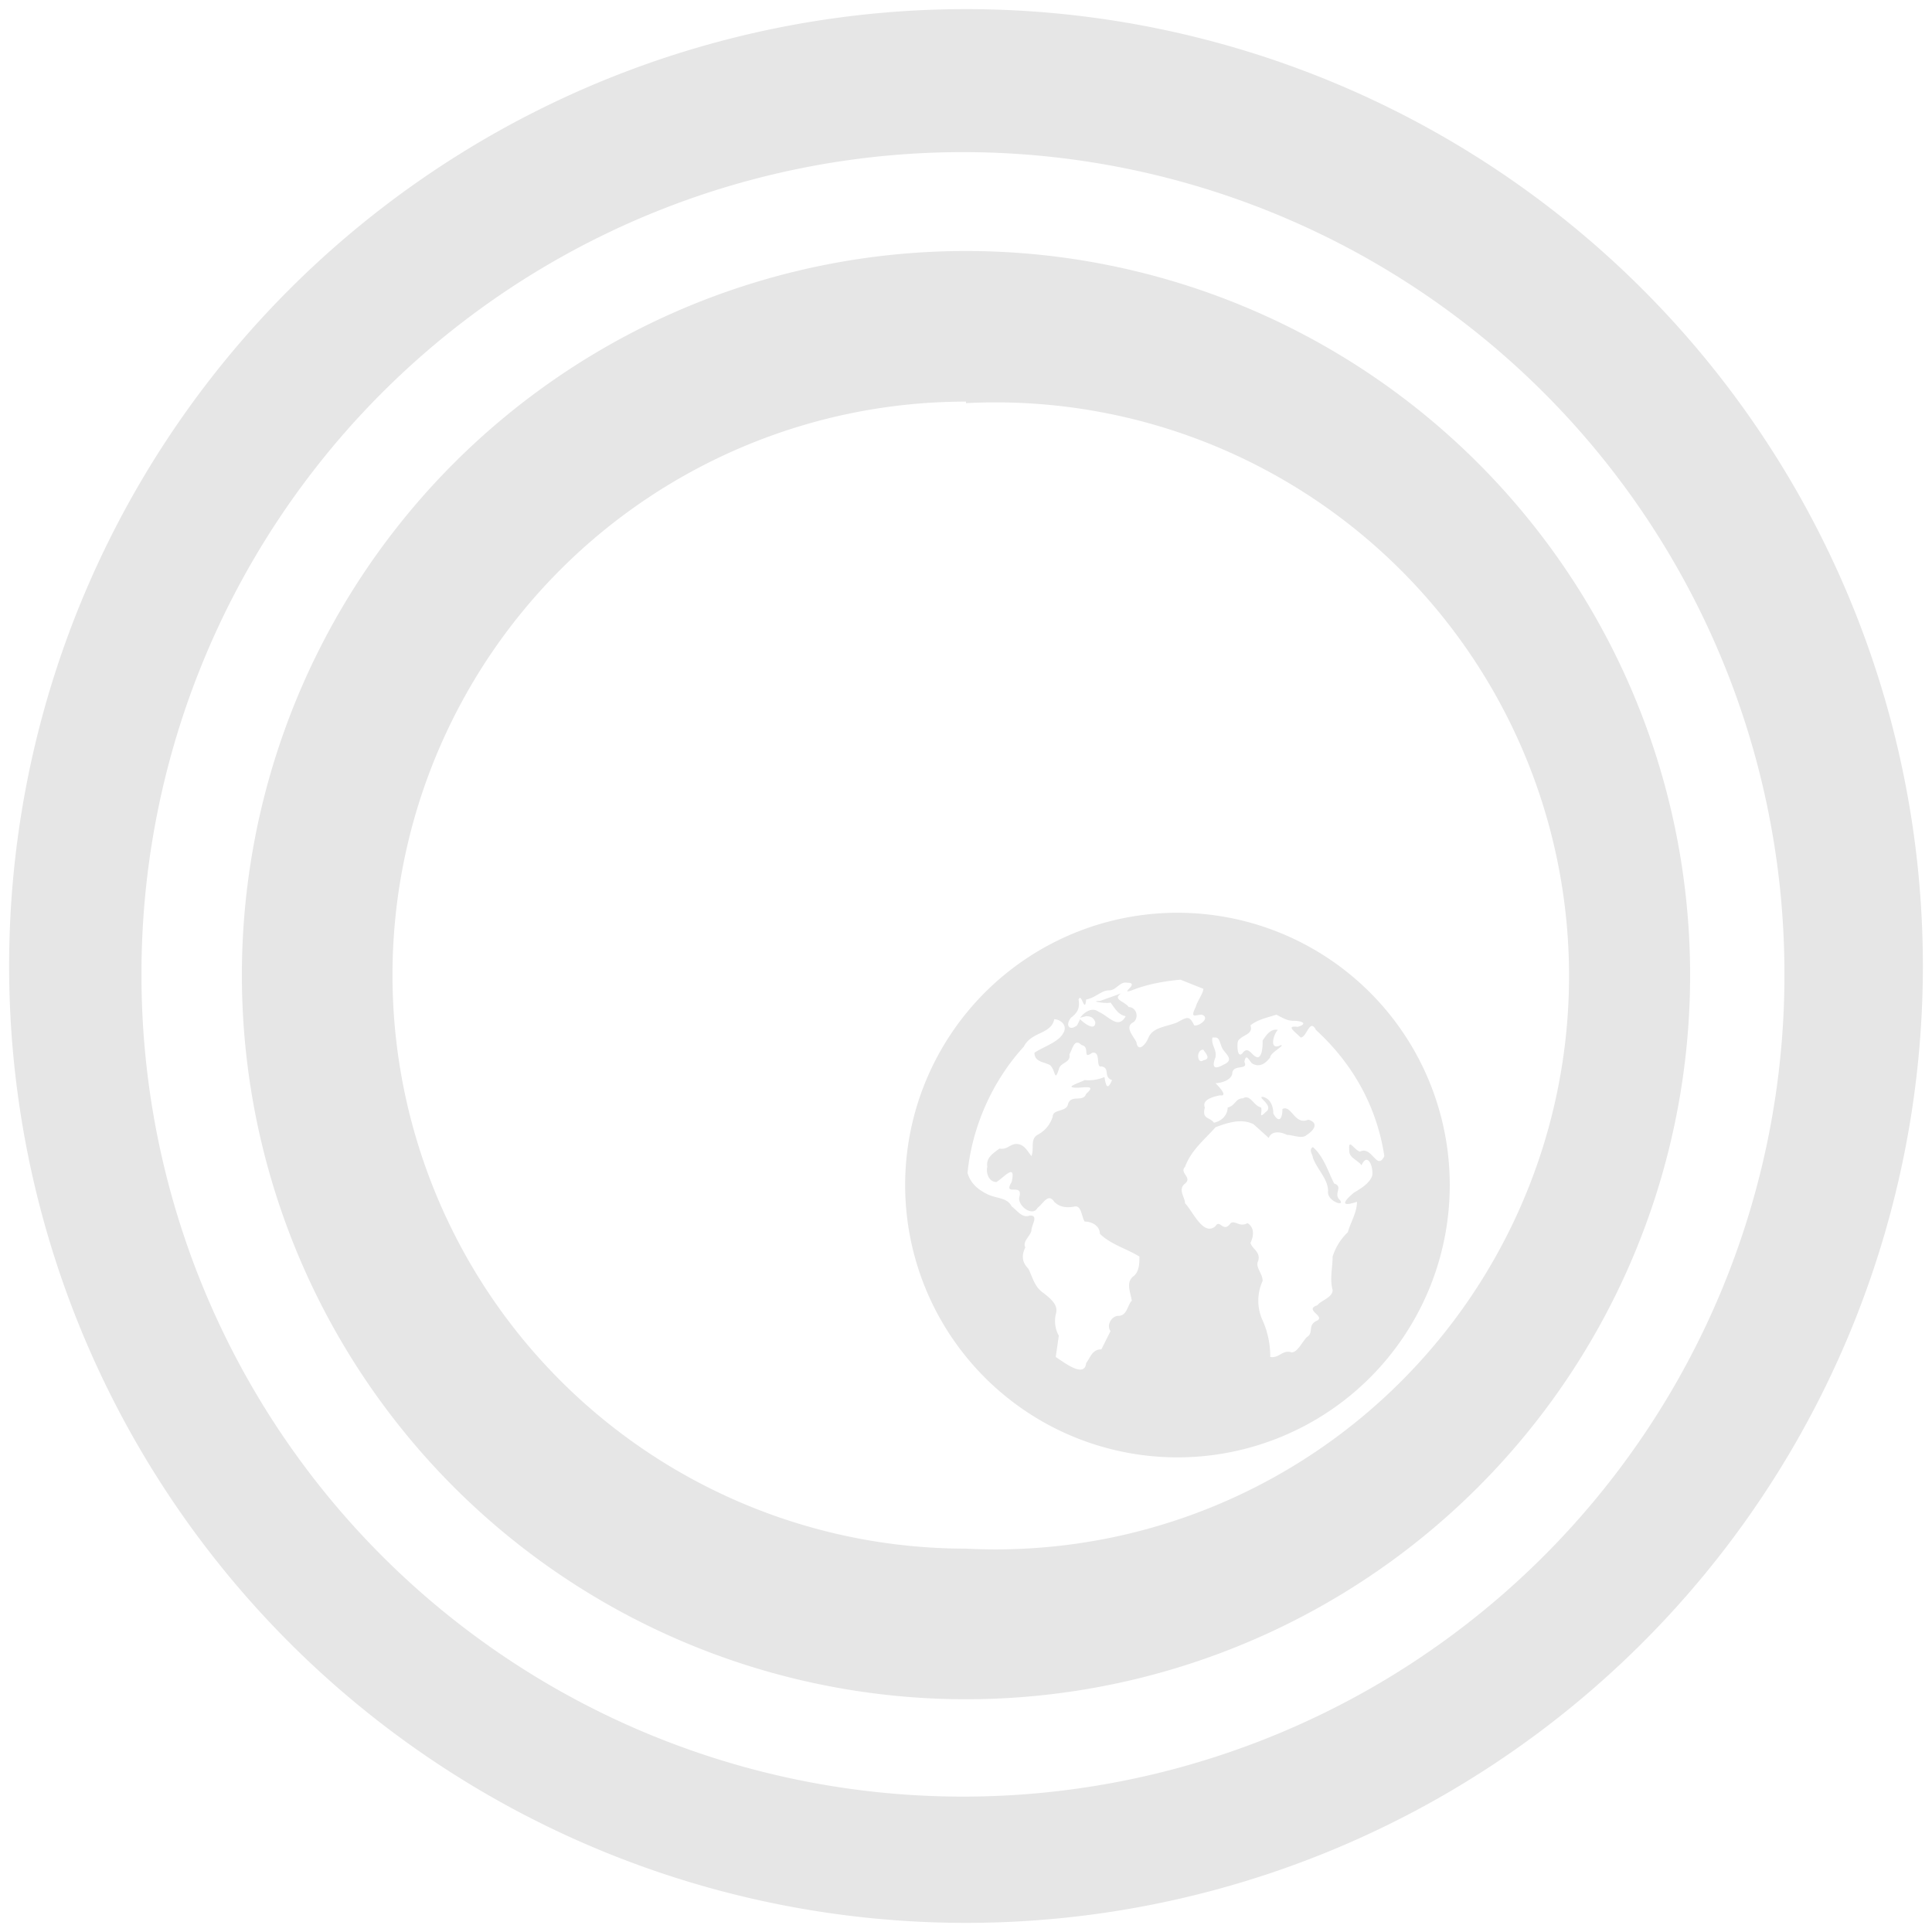 <svg xmlns="http://www.w3.org/2000/svg" width="48" height="48" viewBox="0 0 12.7 12.7"><path d="M6.35.06a6.29 6.29 0 0 0-6.29 6.3 6.29 6.29 0 0 0 6.3 6.28 6.29 6.29 0 0 0 6.28-6.29A6.29 6.29 0 0 0 6.35.06zM6.33 1a5.4 5.4 0 0 1 5.4 5.4 5.4 5.4 0 0 1-5.4 5.41 5.4 5.4 0 0 1-5.4-5.4A5.4 5.4 0 0 1 6.33 1zm.02.65a4.76 4.76 0 1 0 0 9.52 4.76 4.76 0 0 0 0-9.52zm0 1a3.77 3.77 0 1 1 0 7.53 3.77 3.77 0 0 1 0-7.54zM7.74 6a1.79 1.79 0 1 0 0 3.58 1.79 1.79 0 0 0 0-3.58zm.02.44l.15.06c0 .03-.04.08-.05.12-.04.08 0 .05.04.05.06.02-.02.08-.05.07-.03-.06-.04-.06-.11-.02-.07.03-.16.03-.19.1-.02.05-.07.1-.08.03-.02-.04-.08-.1-.02-.13.04-.03.02-.1-.03-.1-.03-.04-.11-.05-.05-.09l-.14.05c-.08 0 .05.02.07.01.03.04.05.08.1.09-.05.09-.11 0-.18-.03-.04-.03-.09 0-.12.04l.04-.01c.03 0 .05.01.06.04 0 .06-.07.01-.1-.02l-.02.04c-.05.04-.08 0-.04-.05.04-.03.06-.06.05-.12.02-.05.04.1.05 0 .06-.01.1-.06.15-.06.05 0 .07-.06.12-.05.09 0-.06.08.03.05.1-.04.21-.06.32-.07zm.63.23c.04.02.07.04.11.04.06 0 .1.02.03.04-.08-.01-.02.03.02.07.04 0 .06-.13.1-.05.24.22.4.5.45.83-.05.1-.08-.07-.16-.03-.04-.01-.08-.1-.07 0 0 .04.06.06.08.09.04-.09.08.01.07.07-.02.05-.07.08-.12.11-.06.05-.1.1.02.06 0 .07-.04.13-.06.2a.38.38 0 0 0-.1.16c0 .07-.02.15 0 .22 0 .05-.08.07-.1.1-.09.03.05.07 0 .1-.07.03-.02.08-.07.11-.03.03-.06.1-.1.1-.06-.02-.08.04-.14.03a.58.58 0 0 0-.05-.24.31.31 0 0 1 0-.26c0-.05-.05-.09-.03-.13.02-.06-.04-.08-.05-.12.02-.04.03-.1-.02-.13-.05.03-.08-.02-.11 0-.05.07-.07-.03-.1.02-.08.07-.15-.1-.2-.15 0-.04-.05-.09 0-.13.05-.04-.04-.07 0-.11.04-.11.13-.18.2-.26.08-.03.17-.06.25-.02l.1.09c.02-.05.08-.04.12-.02.04 0 .1.03.13 0 .05-.03.08-.08.01-.1-.09.04-.11-.1-.17-.07 0 .06-.02.1-.06.03 0-.05-.02-.1-.07-.11-.04 0 .08.06.02.1-.05.05-.02 0-.03-.03-.05-.01-.07-.09-.12-.06-.05 0-.05.05-.1.06 0 .05-.04.09-.09.1-.03-.04-.08-.02-.06-.1-.02-.05.05-.07.1-.08.06.01-.02-.07-.03-.08.04 0 .1-.02.11-.06 0-.07.11-.02.08-.08.01-.06.03-.01.05.01.05.03.09 0 .12-.04 0-.03.1-.08.07-.08-.08.04-.05-.07-.02-.1-.05-.01-.08.04-.1.07 0 .03 0 .1-.03.11-.04 0-.06-.08-.1-.03-.04.05-.04-.07-.03-.08.03-.04.1-.04.08-.1.05-.04.11-.05.17-.07zm-1.46.03c.04 0 .09.04.06.09-.03.06-.13.09-.19.13 0 .06.06.06.1.08.04.03.03.12.06.03.01-.05.08-.04.07-.1.02-.03.03-.11.08-.06.06.01 0 .1.07.05.06-.01.02.1.06.09.06.01.01.07.07.09-.03.07-.04.04-.05-.02a.27.27 0 0 1-.13.02c-.04.02-.14.05-.05.05.05 0 .13-.02.06.04-.02.06-.1 0-.12.07-.01.05-.1.03-.1.08a.2.2 0 0 1-.1.12c-.05.03-.02.09-.04.14-.03-.04-.05-.08-.1-.08-.04 0-.06.04-.11.03-.04.03-.09.06-.08.12-.01.04.01.1.06.1.05-.03.13-.13.1 0-.06.1.08 0 .05.1-.01.06.09.13.12.07.04-.03.07-.1.11-.04.04.04.09.04.14.03.04 0 .04.07.06.1.05 0 .1.03.1.08.07.07.18.1.26.15 0 .04 0 .1-.04.13-.05.04-.02.1-.01.16-.03.03-.03.1-.09.1-.04 0-.08.06-.05.1l-.06.12c-.06 0-.07.05-.1.09-.01.1-.14 0-.2-.04l.02-.14a.2.2 0 0 1-.02-.14c.02-.06-.03-.1-.08-.14-.06-.04-.07-.1-.1-.16-.05-.05-.04-.1-.02-.14-.02-.04.03-.07.04-.11 0-.04.05-.1-.01-.1-.05.02-.08-.03-.12-.06-.03-.06-.1-.05-.16-.08s-.11-.07-.13-.14c.03-.3.16-.6.37-.83.05-.1.18-.08.2-.18zm1.06.12c.03 0 .03.05.05.08.03.04.07.07 0 .1-.07.04-.07 0-.05-.05.01-.05-.03-.08-.02-.13h.02zm-.08.08c.02.03.05.06 0 .07-.04.03-.05-.07 0-.07zm.72.64c-.03.02 0 .05 0 .07.03.08.1.14.1.22-.01.07.13.11.07.05-.03-.04.03-.08-.03-.1-.04-.08-.07-.18-.14-.24z" fill="#e6e6e6"/></svg>